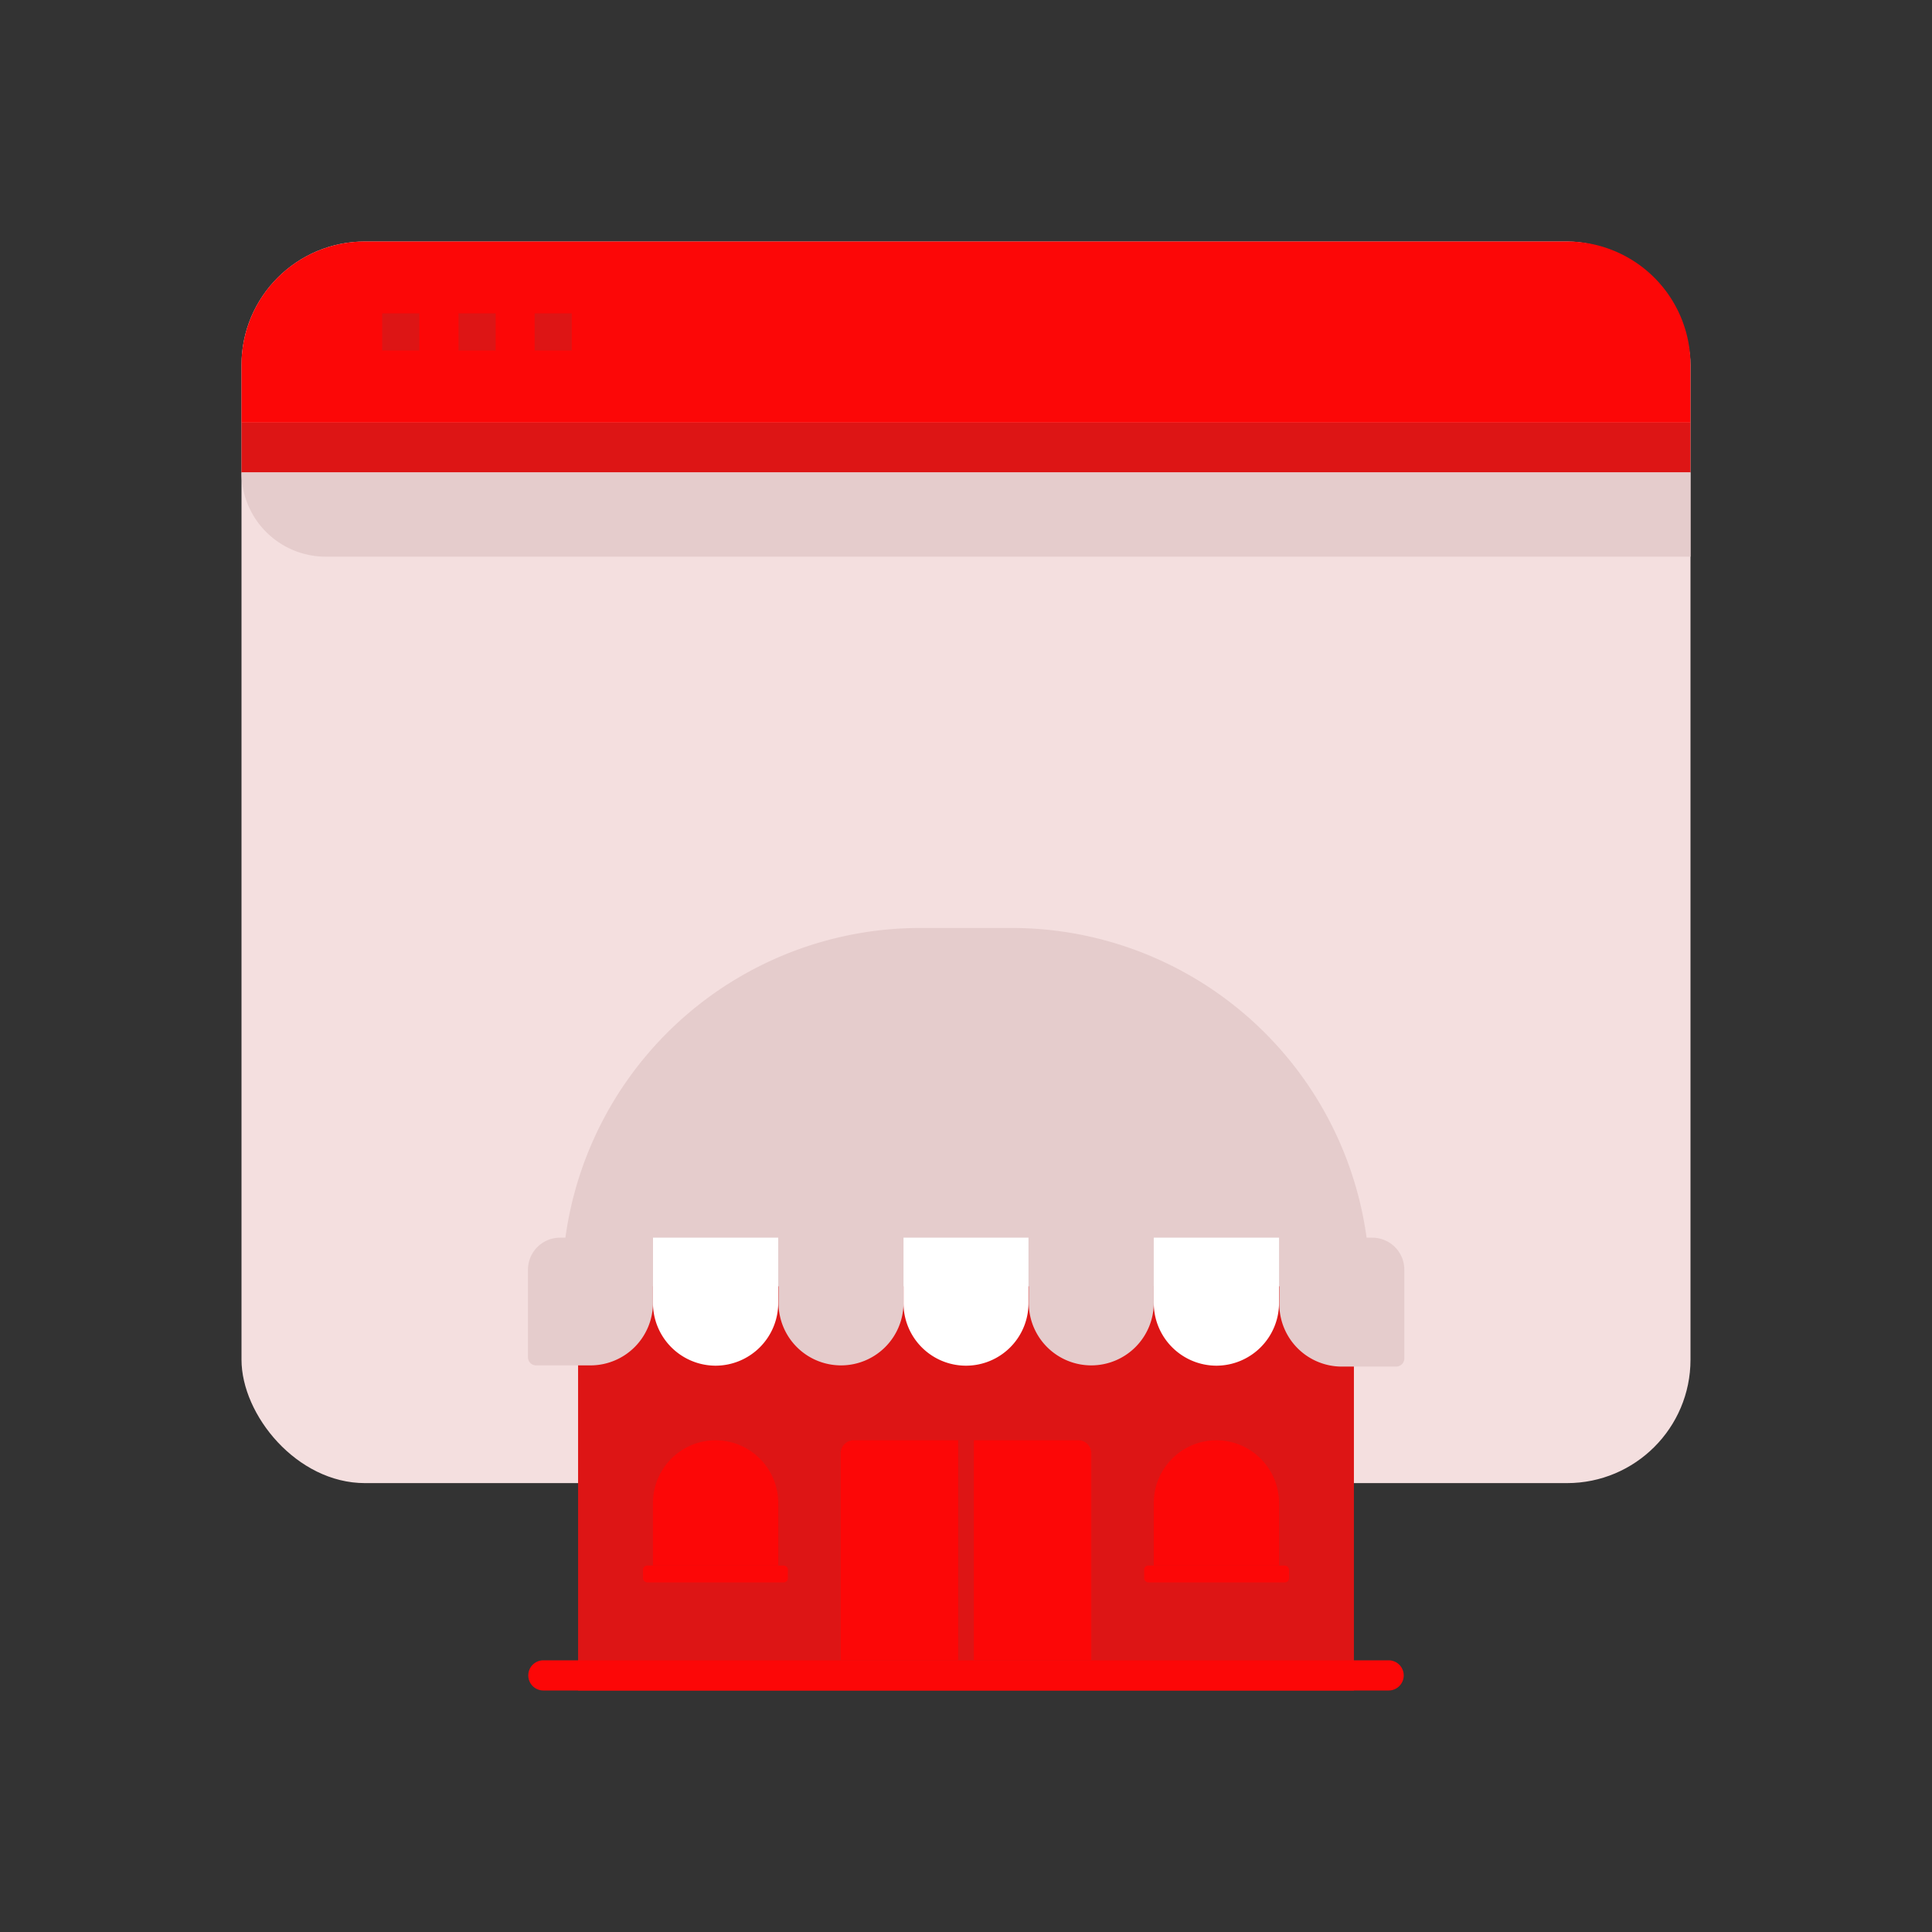 <svg id="Layer_1" data-name="Layer 1" xmlns="http://www.w3.org/2000/svg" viewBox="0 0 64 64"><rect x="0" y="0" width="64" height="64" fill="#333333" stroke="none"/><defs><style>.cls-1{fill:#F4DFDF;}.cls-2{fill:#FC0707;}.cls-3{fill:#DD1515;}.cls-4{fill:#e5cccc;}.cls-5{fill:#fff;}</style></defs><title>commerce, ecommerce, shopping, browser, webpage, store, shop</title><rect class="cls-1" x="8" y="8" width="48" height="41.13" rx="4.09"/><path class="cls-2" d="M51.91,8H12.09A4.09,4.09,0,0,0,8,12.09V14H56V12.09A4.09,4.09,0,0,0,51.91,8Z"/><rect class="cls-3" x="12.66" y="10.38" width="1.23" height="1.23"/><rect class="cls-3" x="15.19" y="10.38" width="1.23" height="1.23"/><rect class="cls-3" x="17.71" y="10.38" width="1.23" height="1.23"/><rect class="cls-3" x="8" y="14" width="48" height="1.65"/><path class="cls-4" d="M56,18.44H10.79A2.79,2.79,0,0,1,8,15.65H56Z"/><path class="cls-3" d="M31.94,31.2h.13A12.79,12.79,0,0,1,44.85,44V56a0,0,0,0,1,0,0H19.15a0,0,0,0,1,0,0V44A12.79,12.79,0,0,1,31.94,31.2Z"/><path class="cls-4" d="M33.5,30.74h-3A11.87,11.87,0,0,0,18.62,42.61H45.38A11.87,11.87,0,0,0,33.5,30.74Z"/><path class="cls-5" d="M23.7,45.24h0a2.08,2.08,0,0,1-2.07-2.08V41h4.15v2.16A2.08,2.08,0,0,1,23.7,45.24Z"/><path class="cls-4" d="M25.78,41h4.15a0,0,0,0,1,0,0v2.16a2.07,2.07,0,0,1-2.07,2.07h0a2.07,2.07,0,0,1-2.07-2.07V41A0,0,0,0,1,25.78,41Z"/><path class="cls-4" d="M18.54,41h3.09a0,0,0,0,1,0,0v2.16a2.07,2.07,0,0,1-2.07,2.07h-1.8a.27.27,0,0,1-.27-.27v-2.9A1.06,1.06,0,0,1,18.54,41Z"/><path class="cls-5" d="M32,45.24h0a2.07,2.07,0,0,1-2.07-2.08V41h4.14v2.16A2.07,2.07,0,0,1,32,45.24Z"/><path class="cls-4" d="M34.07,41h4.15a0,0,0,0,1,0,0v2.16a2.07,2.07,0,0,1-2.07,2.07h0a2.07,2.07,0,0,1-2.07-2.07V41A0,0,0,0,1,34.07,41Z"/><path class="cls-4" d="M42.37,41h3.09a1.06,1.06,0,0,1,1.06,1.06V45a.27.27,0,0,1-.27.27h-1.8a2.07,2.07,0,0,1-2.07-2.07V41A0,0,0,0,1,42.37,41Z"/><path class="cls-5" d="M40.3,45.24h0a2.08,2.08,0,0,1-2.08-2.08V41h4.15v2.16A2.08,2.08,0,0,1,40.3,45.24Z"/><path class="cls-2" d="M25.78,51.86H21.63V49.79a2.08,2.08,0,0,1,2.07-2.08h0a2.08,2.08,0,0,1,2.08,2.08Z"/><rect class="cls-2" x="21.3" y="51.86" width="4.8" height="0.56" rx="0.14"/><path class="cls-2" d="M42.37,51.86H38.22V49.79a2.08,2.08,0,0,1,2.08-2.08h0a2.08,2.08,0,0,1,2.07,2.08Z"/><rect class="cls-2" x="37.9" y="51.86" width="4.8" height="0.56" rx="0.14"/><path class="cls-2" d="M46,56H18a.5.5,0,0,1-.5-.5h0A.5.5,0,0,1,18,55H46a.5.5,0,0,1,.5.51h0A.5.5,0,0,1,46,56Z"/><path class="cls-2" d="M31.74,47.71H28.28a.43.43,0,0,0-.43.43V55h3.89Z"/><path class="cls-2" d="M35.72,47.71H32.26V55h3.89V48.14A.43.43,0,0,0,35.72,47.71Z"/></svg>